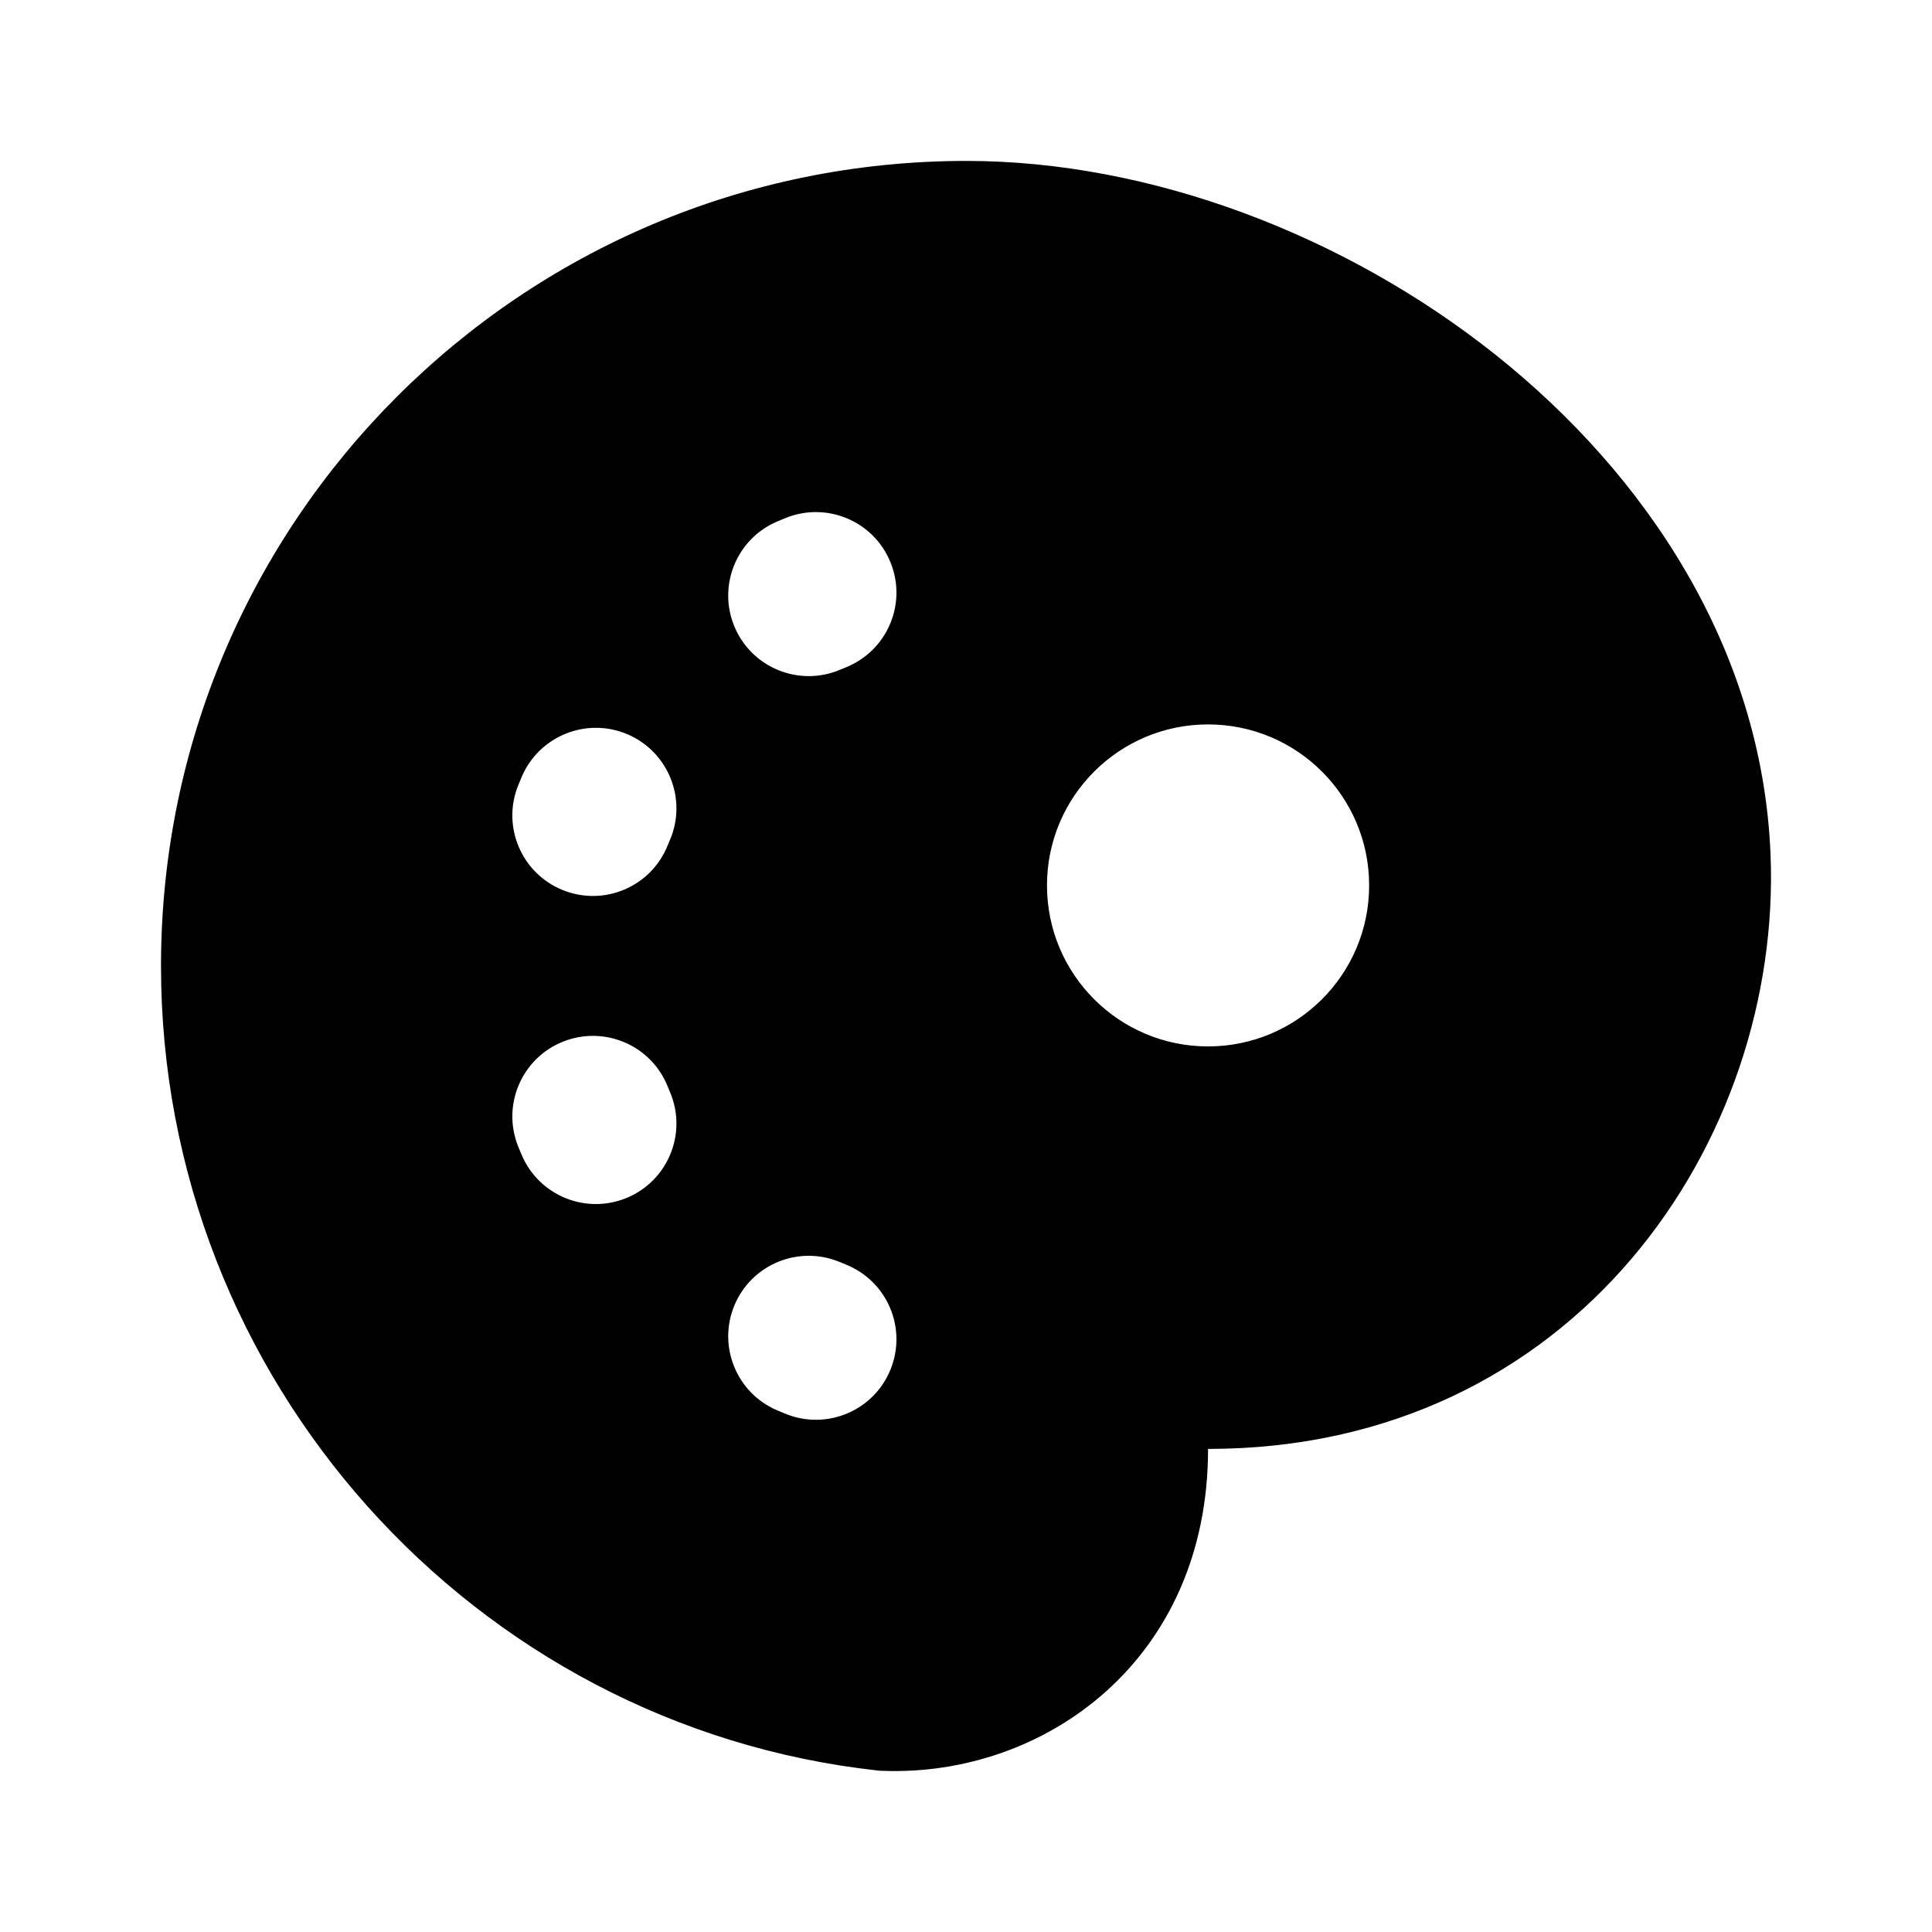 <svg width="24" height="24" viewBox="0 0 24 24" fill="none" xmlns="http://www.w3.org/2000/svg">
<path fill-rule="evenodd" clip-rule="evenodd" d="M2 11.999C2 6.476 6.48 1.999 12.005 1.999C14.287 1.999 16.704 2.915 18.578 4.407C20.455 5.902 21.888 8.061 21.994 10.606C22.142 14.164 19.57 17.999 15.007 17.999C15.007 20.629 12.97 22.072 10.968 21.998L10.931 21.997L10.895 21.993C5.884 21.439 2 17.139 2 11.999ZM17.008 10.999C17.008 12.104 16.112 12.999 15.007 12.999C13.902 12.999 13.006 12.104 13.006 10.999C13.006 9.894 13.902 8.999 15.007 8.999C16.112 8.999 17.008 9.894 17.008 10.999ZM9.708 6.456L9.655 6.478C9.146 6.694 8.91 7.282 9.126 7.79C9.342 8.298 9.93 8.535 10.438 8.319L10.474 8.304L10.51 8.289C11.022 8.082 11.27 7.5 11.063 6.988C10.857 6.475 10.274 6.228 9.761 6.434L9.708 6.456ZM8.323 10.433C8.539 9.925 8.302 9.338 7.794 9.121C7.285 8.905 6.698 9.142 6.481 9.65C6.466 9.685 6.452 9.721 6.437 9.756C6.231 10.268 6.479 10.851 6.991 11.057C7.504 11.264 8.087 11.016 8.293 10.504C8.303 10.48 8.313 10.457 8.323 10.433ZM8.293 13.494C8.087 12.982 7.504 12.734 6.991 12.941C6.479 13.147 6.231 13.73 6.437 14.242L6.459 14.295L6.481 14.348C6.698 14.857 7.285 15.093 7.794 14.877C8.302 14.661 8.539 14.074 8.323 13.566L8.308 13.53L8.293 13.494ZM10.438 15.68C9.93 15.464 9.342 15.7 9.126 16.209C8.91 16.717 9.147 17.304 9.655 17.52C9.69 17.535 9.726 17.55 9.761 17.564C10.274 17.771 10.857 17.523 11.063 17.011C11.27 16.498 11.022 15.916 10.509 15.709C10.486 15.7 10.462 15.69 10.438 15.68Z" fill="black"/>
</svg>
